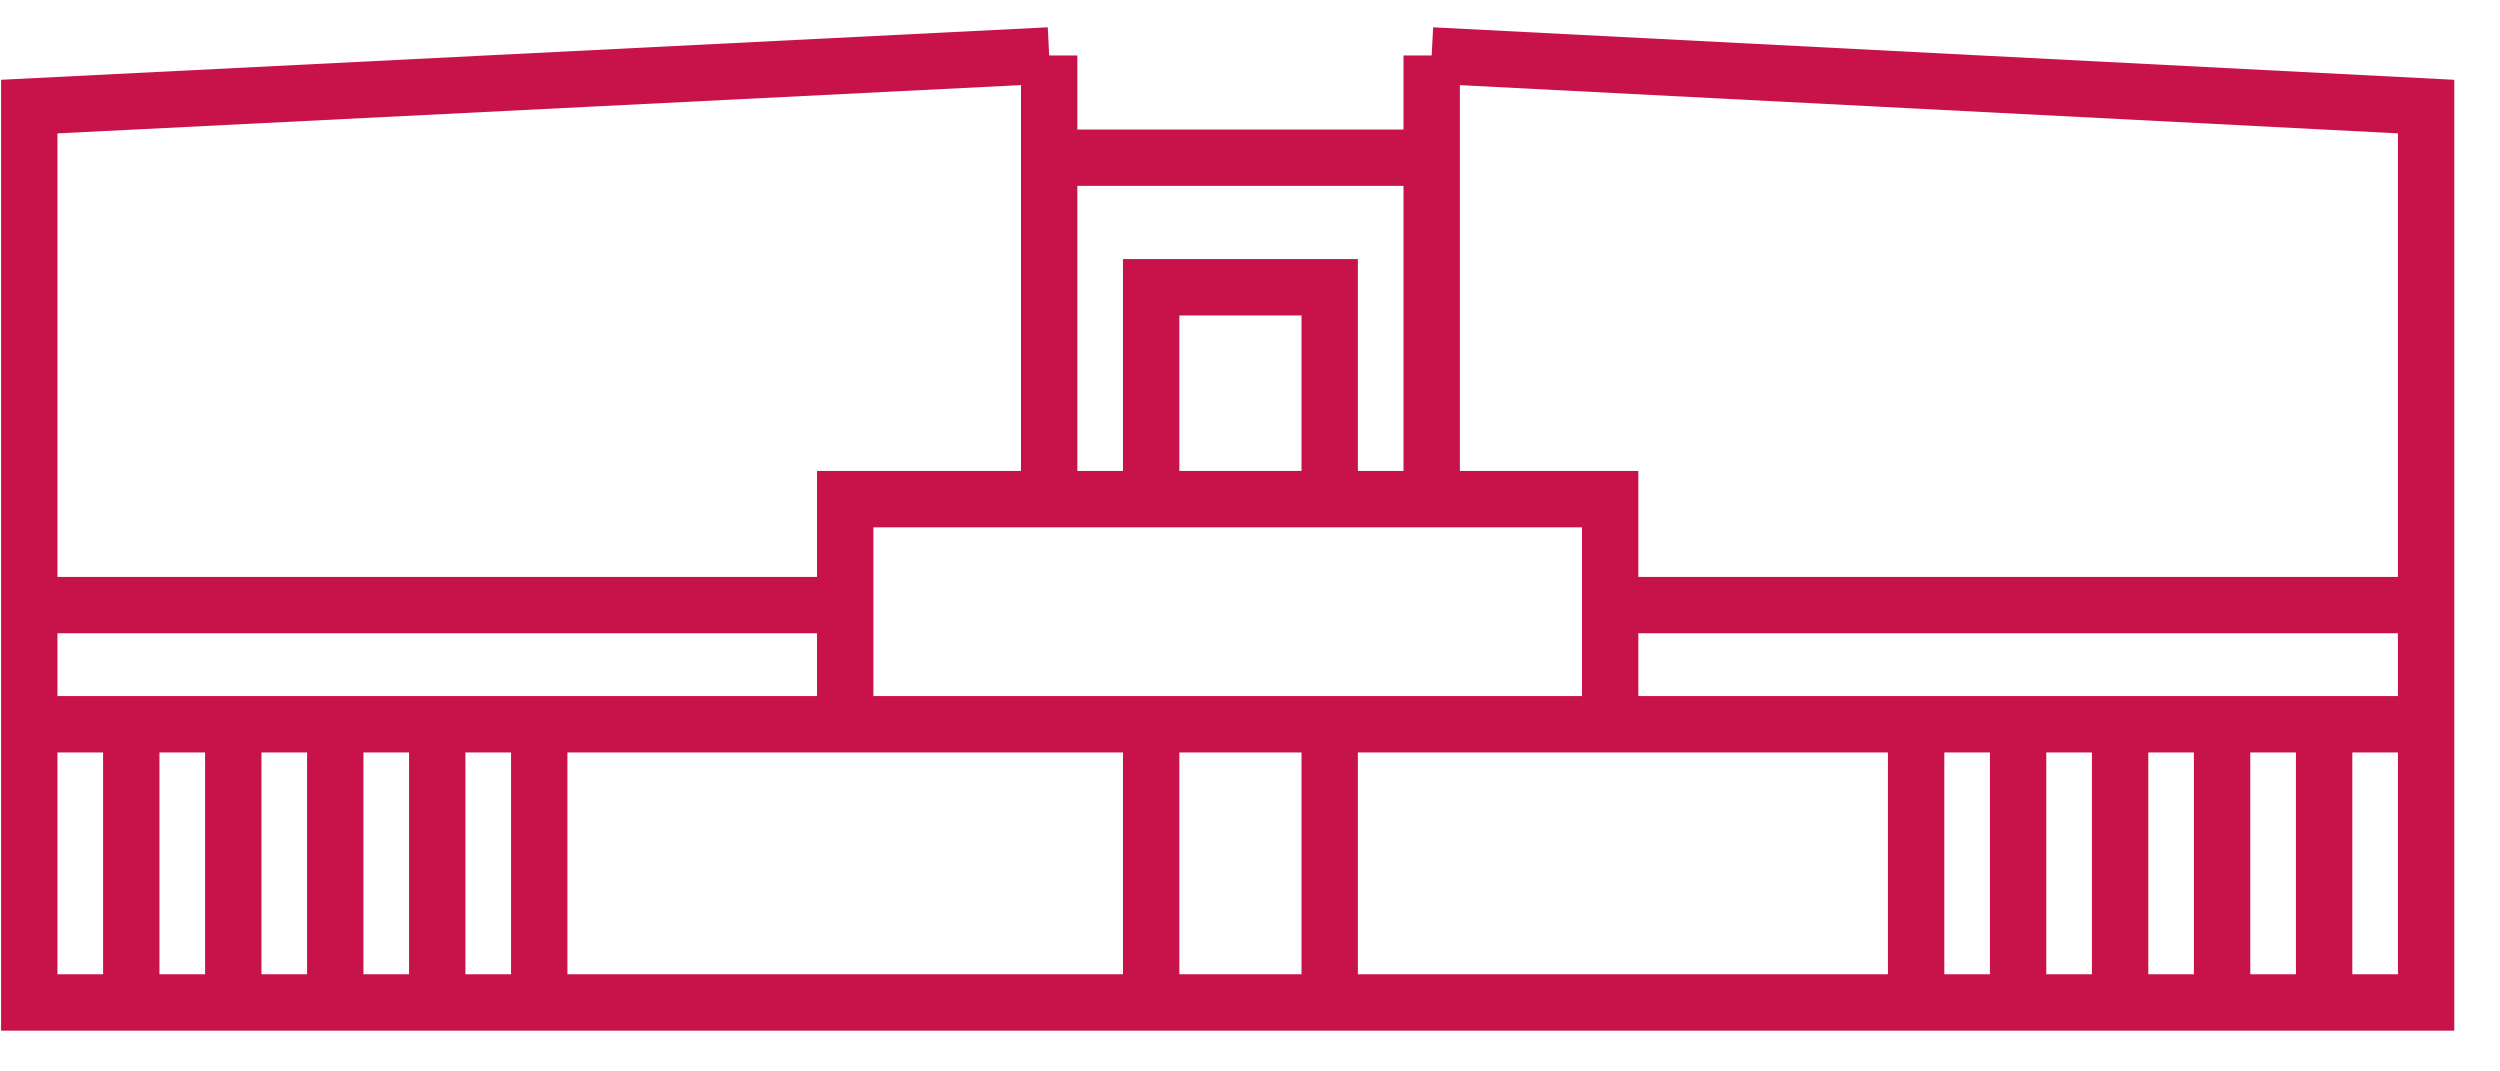 <svg width="49" height="21" viewBox="0 0 49 21" fill="none" xmlns="http://www.w3.org/2000/svg">
<path d="M0.574 14.196V19.648H2.573M0.574 14.196H2.573M0.574 14.196V11.86M47.552 14.196V19.648H45.553M47.552 14.196H45.553M47.552 14.196V11.86M2.573 14.196V19.648M2.573 14.196H4.572M2.573 19.648H4.572M4.572 19.648V14.196M4.572 19.648H6.571M4.572 14.196H6.571M6.571 19.648V14.196M6.571 19.648H8.57M6.571 14.196H8.57M8.57 14.196V19.648M8.57 14.196H10.569M8.57 19.648H10.569M10.569 14.196V19.648M10.569 14.196H16.566M10.569 19.648H22.563M45.553 14.196V19.648M45.553 14.196H43.553M45.553 19.648H43.553M43.553 19.648V14.196M43.553 19.648H41.554M43.553 14.196H41.554M41.554 14.196V19.648M41.554 14.196H39.555M41.554 19.648H39.555M39.555 19.648V14.196M39.555 19.648H37.556M39.555 14.196H37.556M37.556 14.196V19.648M37.556 14.196H31.559M37.556 19.648H26.062M16.566 14.196V11.86M16.566 14.196H22.563M31.559 14.196V11.86M31.559 14.196H26.062M31.559 11.86V9.783H28.061M31.559 11.86H47.552M47.552 11.86V2.089L28.061 1.087M16.566 11.86V9.783H20.564M16.566 11.86H0.574M0.574 11.86V2.089L20.564 1.087M20.564 9.783V1.087M20.564 9.783H22.563M20.564 1.087V3.091H28.061V1.087M28.061 9.783V1.087M28.061 9.783H26.062M22.563 9.783V5.63H26.062V9.783M22.563 9.783H26.062M26.062 14.196V19.648M26.062 14.196H22.563M26.062 19.648H22.563M22.563 14.196V19.648" stroke="#C8134A" stroke-width="1.105"/>
</svg>
